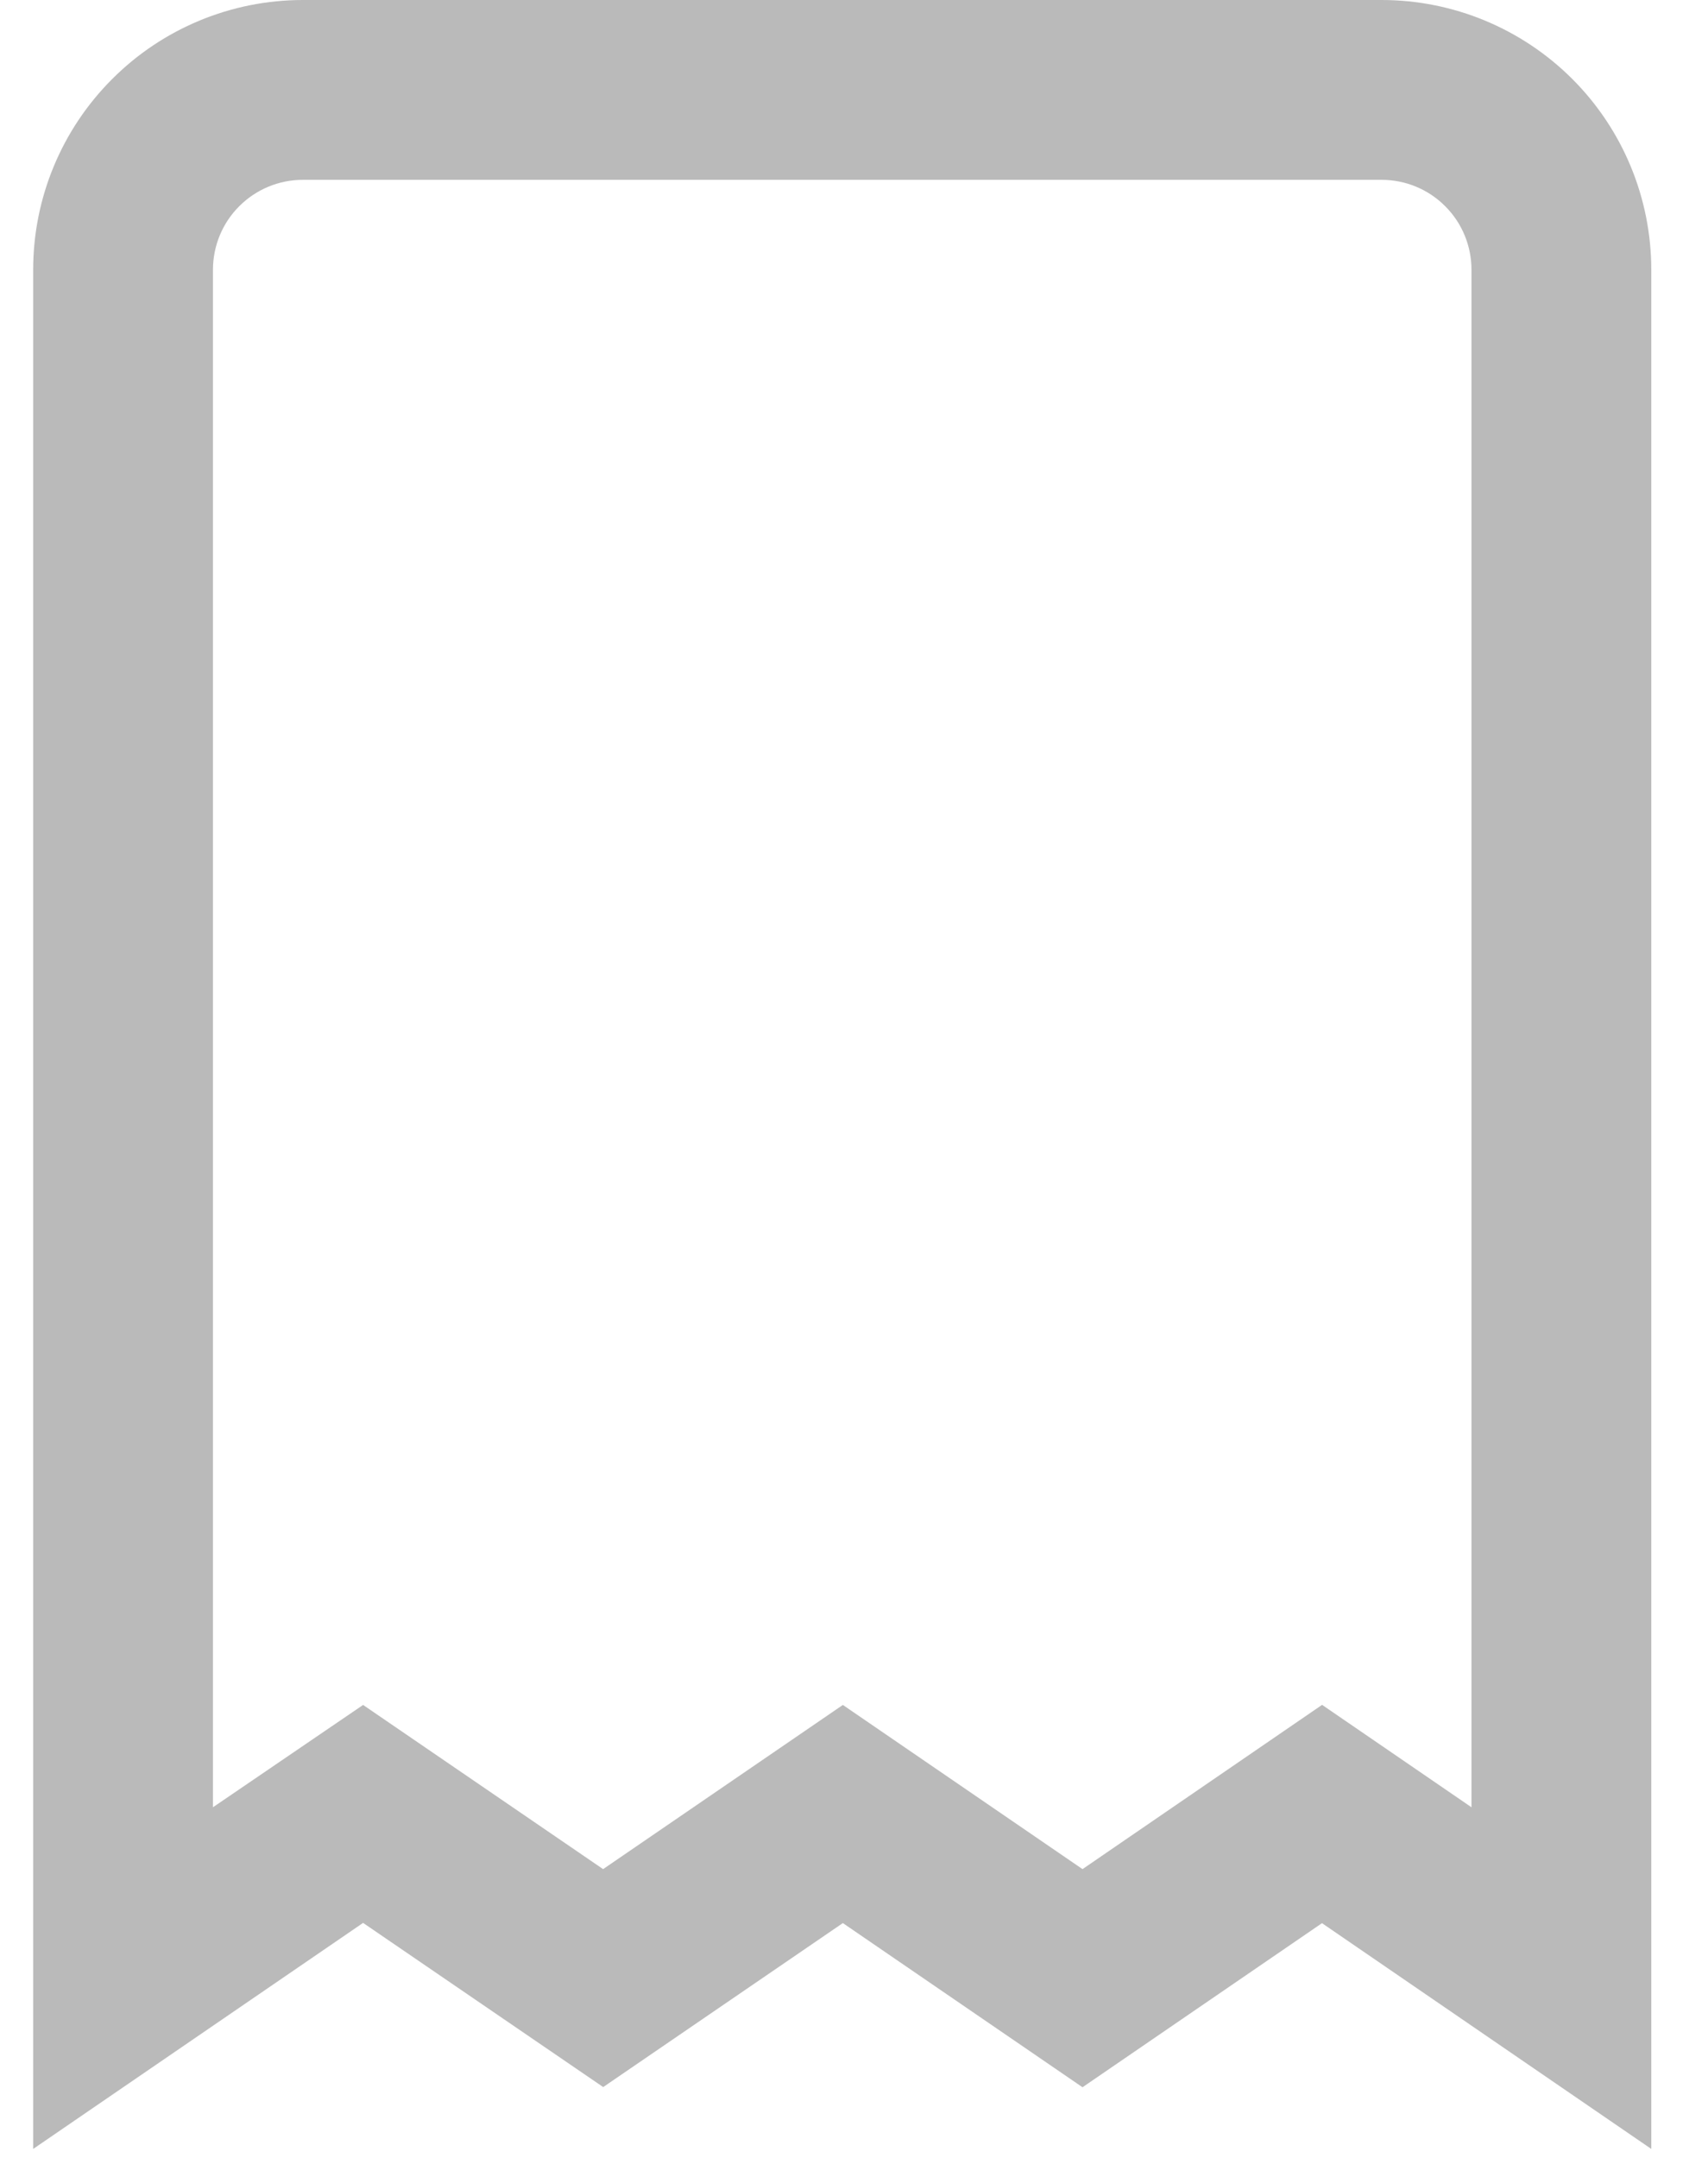 <svg width="19" height="24" viewBox="0 0 19 24" fill="none" xmlns="http://www.w3.org/2000/svg">
<path d="M18.369 23.9L14.706 21.389L12.042 23.214L9.376 21.388L6.71 23.212L4.039 21.386L0.369 23.9V3C0.369 2.204 0.685 1.441 1.248 0.879C1.81 0.316 2.573 0 3.369 0L15.369 0C16.165 0 16.928 0.316 17.491 0.879C18.053 1.441 18.369 2.204 18.369 3V23.9ZM4.039 18.962L6.709 20.788L9.376 18.962L12.042 20.788L14.707 18.961L16.369 20.1V3C16.369 2.735 16.264 2.48 16.076 2.293C15.889 2.105 15.634 2 15.369 2H3.369C3.104 2 2.85 2.105 2.662 2.293C2.474 2.48 2.369 2.735 2.369 3V20.1L4.039 18.962Z" fill="#BABABA"/>
</svg>
